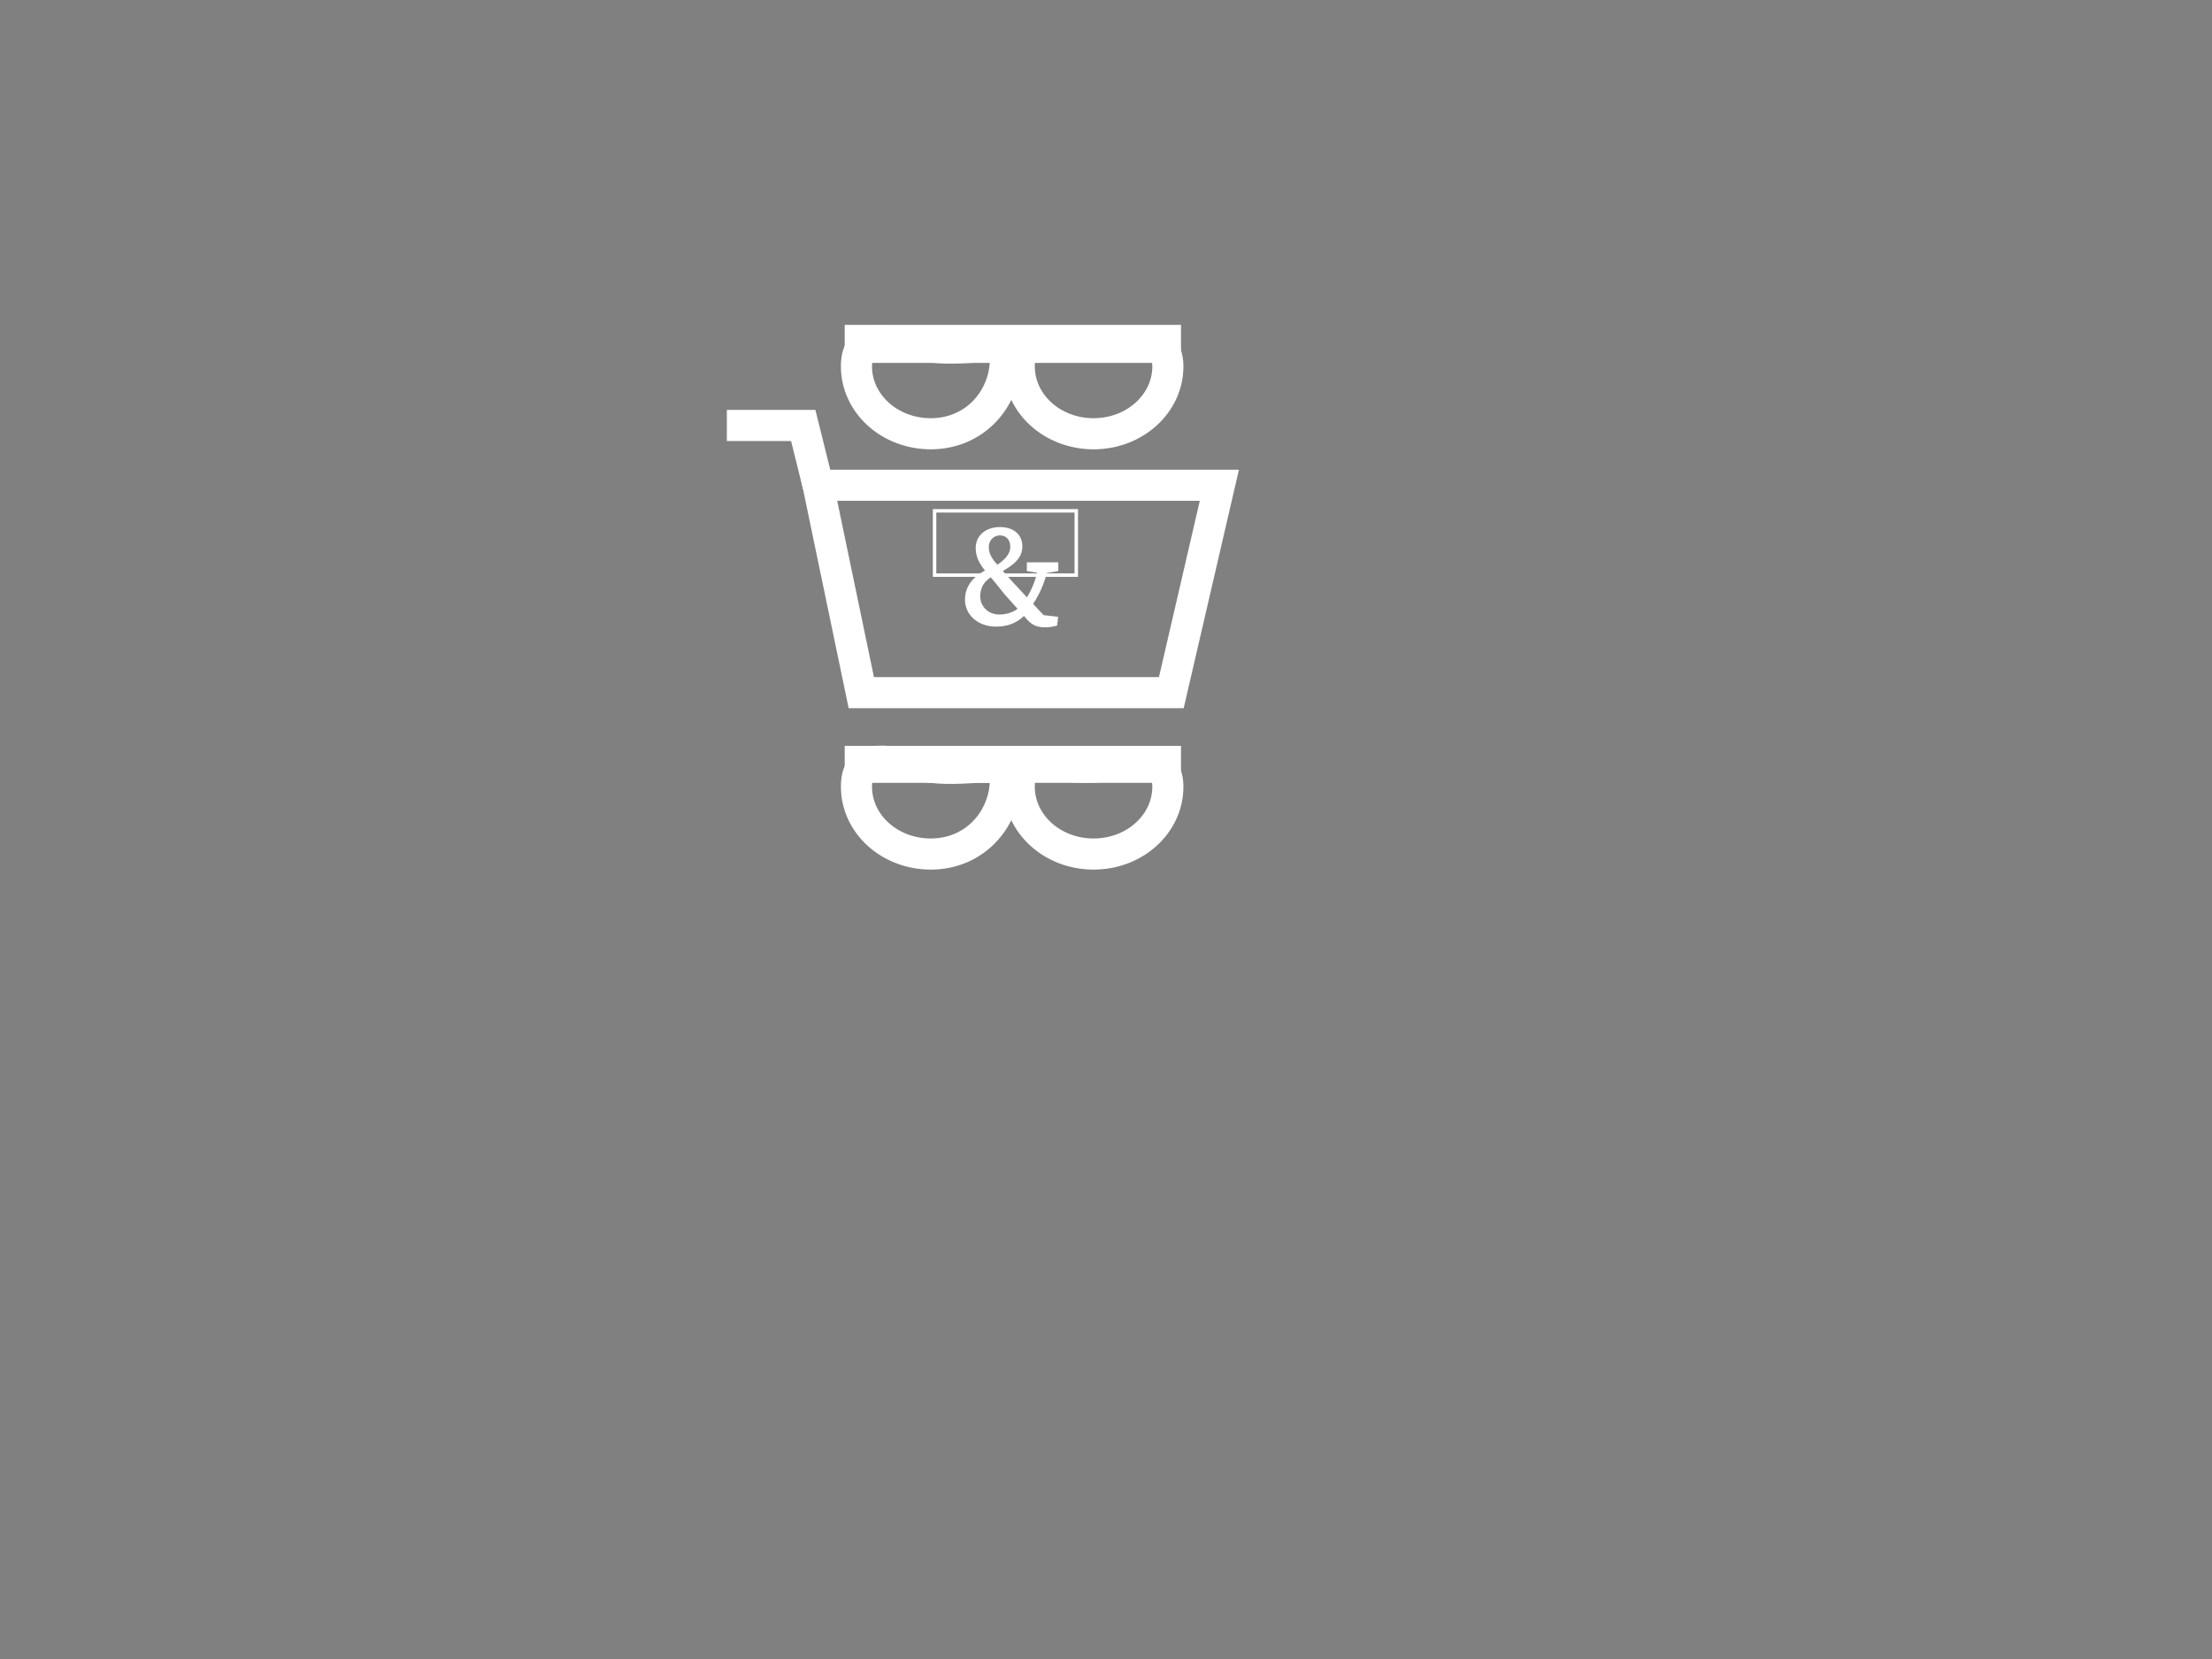 <?xml version="1.0" encoding="utf-8"?>
<!-- Generator: Adobe Illustrator 23.0.6, SVG Export Plug-In . SVG Version: 6.00 Build 0)  -->
<svg version="1.1" id="Layer_1" xmlns="http://www.w3.org/2000/svg" xmlns:xlink="http://www.w3.org/1999/xlink" x="0px" y="0px"
	 viewBox="0 0 640 480" style="enable-background:new 0 0 640 480;" xml:space="preserve">
<rect x="0" y="0" width="640" height="480" fill="#808080" stroke="none"/>
<style type="text/css">
	.st0{fill:none;stroke:#FFFFFF;stroke-width:9;stroke-miterlimit:10;}
	.st1{fill:none;stroke:#000000;stroke-width:9;stroke-miterlimit:10;}
	.st2{fill:none;stroke:#FFFFFF;stroke-width:10;stroke-miterlimit:10;}
	.st3{fill:none;}
	.st4{fill:none;stroke:#FFFFFF;stroke-miterlimit:10;}
	.st5{fill:#FFFFFF;stroke:#FFFFFF;stroke-miterlimit:10;}
</style>
<polygon class="st0" points="236.7,140.4 249.2,200.4 338.9,200.4 352.8,140.4 "/>
<polyline class="st0" points="210.3,123.1 232.4,123.1 236.7,140.4 "/>
<path class="st1" d="M382.1,80.8"/>
<path class="st1" d="M417.2,251.7"/>
<path class="st1" d="M427.7,197"/>
<path class="st2" d="M341.7,220.8h-97.3H341.7z"/>
<line class="st0" x1="251.8" y1="222" x2="337.9" y2="222"/>
<path class="st0" d="M316.4,247.1c-11.9,0-21.5-8.7-21.5-19.5s7.3-5.6,19.2-5.6s23.8-5.2,23.8,5.6S328.3,247.1,316.4,247.1z"/>
<path class="st0" d="M269.3,247.1c-11.9,0-21.5-8.7-21.5-19.5s9.7-6.9,21.5-5.6c12.7,1.5,22.5-3.4,21.5,5.6
	C289.7,238.3,281.2,247.1,269.3,247.1z"/>
<rect x="127.2" y="263" class="st3" width="4.8" height="1.2"/>
<rect x="270.4" y="147.8" class="st4" width="41" height="18.6"/>
<g>
	<path class="st2" d="M341.7,99h-97.3H341.7z"/>
	<path class="st0" d="M252,100.5h86H252z"/>
	<path class="st0" d="M316.4,125.5c-11.9,0-21.5-8.7-21.5-19.5s7.3-5.6,19.2-5.6s23.8-5.2,23.8,5.6S328.3,125.5,316.4,125.5z"/>
	<path class="st0" d="M269.3,125.5c-11.9,0-21.5-8.7-21.5-19.5s9.7-6.9,21.5-5.6c12.7,1.5,22.5-3.4,21.5,5.6
		C289.7,116.7,281.2,125.5,269.3,125.5z"/>
</g>
<g>
	<g>
		<path class="st5" d="M283.1,172.5c0,2.9,2.2,5.8,6.1,5.8c2.8,0,5.6-1.2,7-3.3l1.2,1c-1.7,2.6-4.5,4.8-9.2,4.8
			c-5,0-8.5-3.2-8.5-7.3c0-3.9,2.5-6.8,7.2-8.8l0.8,1.2C284,167.6,283.1,170.3,283.1,172.5z M285.6,165c-2-2.3-2.8-4.3-2.8-6.4
			c0-3.5,2.8-5.6,6.5-5.6c3.9,0,6,2.1,6,5.1c0,3-2.1,5-6.9,7.5l-0.6-1.1c2.9-1.8,5-3.7,5-6.3c0-2.4-1.5-3.8-3.5-3.8
			c-2,0-3.7,1.6-3.7,3.8c0,1.4,0.3,2.7,1.8,4.6c1.6,1.9,2.8,3.2,5.2,5.9c3.2,3.4,5.6,6,9.8,10.5l-2-0.9l5.2,0.6l-0.2,1.7
			c-1.2,0.3-2,0.4-3,0.4c-2.1,0-3.3-0.5-4.6-1.8c-2.6-2.9-4.6-5.2-6.7-7.5C288.8,168.8,287.5,167.2,285.6,165z M300.9,164.4h1.8
			c-1,4.6-2.8,8.2-5.2,11.5l-1.3-0.8C298.5,172,300,168.7,300.9,164.4z M301.4,165.4l-3.8-0.6v-1.6h8.1v1.6l-3.5,0.6H301.4z"/>
	</g>
</g>
</svg>
